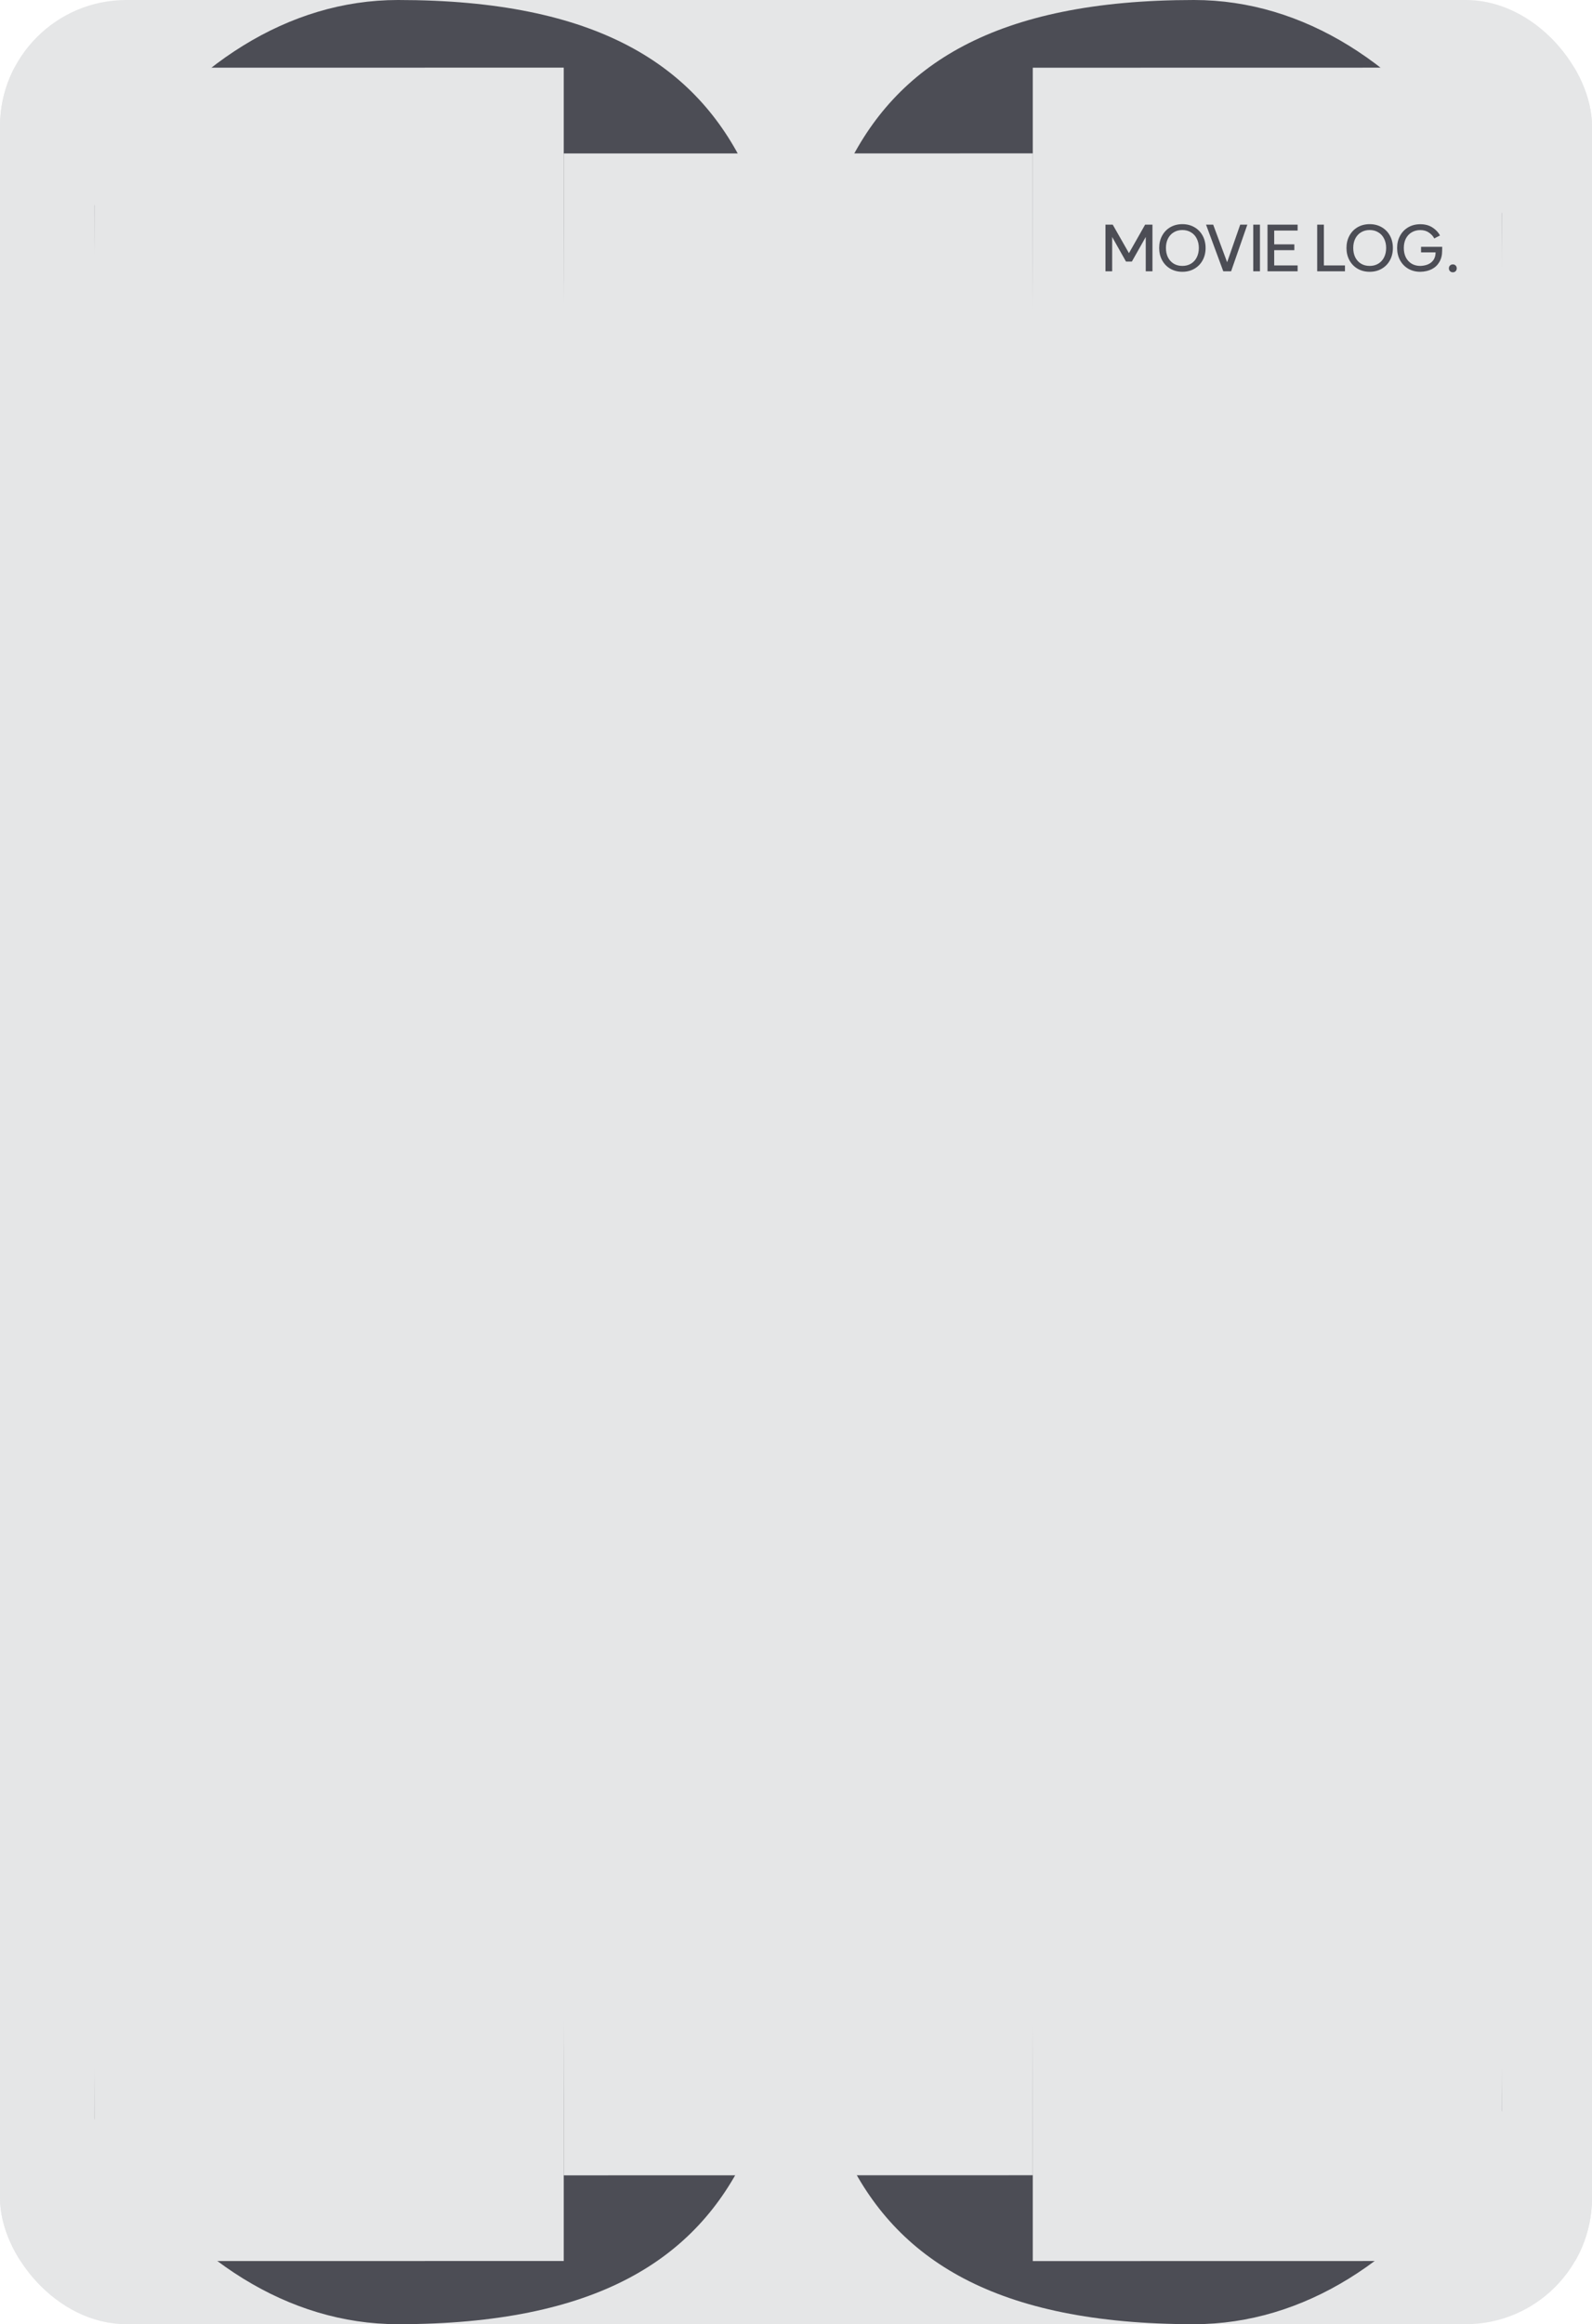 <svg width="353" height="515" viewBox="0 0 353 515" fill="none" xmlns="http://www.w3.org/2000/svg">
<g clip-path="url(#clip0_70_1149)">
<rect width="353" height="515" rx="28" fill="#E5E6E7"/>
<path d="M88.25 0C39.511 0 0 57.643 0 128.75C0 257.5 39.511 257.5 88.25 257.5C39.511 257.5 0 257.5 0 386.25C0 457.358 39.511 515 88.25 515C176.5 515 176.5 457.358 176.5 386.25C176.5 457.358 176.5 515 264.75 515C313.49 515 353 457.358 353 386.25C353 257.5 313.49 257.5 264.75 257.5C313.49 257.5 353 257.5 353 128.75C353 57.643 313.49 0 264.75 0C176.5 0 176.5 57.643 176.5 128.75C176.5 57.643 176.5 0 88.25 0Z" fill="#4C4D55"/>
<path d="M-5 40.99L-57 41C-57 41.003 -57 41.006 -57 41.01C-57 98.838 -58.201 140.364 -60.314 170.131C-62.46 200.37 -65.454 216.784 -68.291 225.407C-68.321 225.497 -68.351 225.586 -68.38 225.673C-70.417 225.641 -72.037 225.707 -73.055 225.748C-73.478 225.765 -73.797 225.778 -74 225.778V251.778V277.778C-72.784 277.778 -72.293 277.822 -71.434 277.9C-71.192 277.921 -70.922 277.946 -70.597 277.972C-70.045 279.297 -69.367 281.167 -68.62 283.746C-62.048 306.429 -57.044 358.425 -57 475C-57 475.003 -57 475.006 -57 475.01L-5 475C-5 474.997 -5 474.994 -5 474.99C-5 358.083 -0.012 305.652 6.588 282.63C7.396 279.81 8.129 277.806 8.715 276.42C9.001 276.395 9.248 276.373 9.47 276.352C10.4 276.267 10.901 276.222 12 276.222V250.222V224.222C11.77 224.222 11.428 224.209 10.986 224.193C9.928 224.155 8.299 224.096 6.269 224.136C3.473 215.666 0.5 199.477 -1.644 169.57C-3.764 139.986 -4.979 98.651 -5 41C-5 40.997 -5 40.994 -5 40.99Z" fill="#E5E6E7" stroke="#E5E6E7" stroke-width="52"/>
<path d="M99 40.99L47 41C47 41.003 47 41.006 47 41.01C47 98.838 45.799 140.364 43.686 170.131C41.54 200.37 38.546 216.784 35.709 225.407C35.679 225.497 35.649 225.586 35.62 225.673C33.583 225.641 31.963 225.707 30.945 225.748C30.522 225.765 30.203 225.778 30 225.778V251.778V277.778C31.216 277.778 31.707 277.822 32.566 277.9C32.808 277.921 33.078 277.946 33.403 277.972C33.955 279.297 34.633 281.167 35.38 283.746C41.952 306.429 46.956 358.425 47 475C47 475.003 47 475.006 47 475.01L99 475C99 474.997 99 474.994 99 474.99C99 358.083 103.988 305.652 110.588 282.63C111.396 279.81 112.129 277.806 112.715 276.42C113.001 276.395 113.248 276.373 113.47 276.352C114.4 276.267 114.901 276.222 116 276.222V250.222V224.222C115.77 224.222 115.428 224.209 114.986 224.193C113.928 224.155 112.299 224.096 110.269 224.136C107.473 215.666 104.5 199.477 102.356 169.57C100.236 139.986 99.021 98.651 99 41C99 40.997 99 40.994 99 40.99Z" fill="#E5E6E7" stroke="#E5E6E7" stroke-width="52"/>
<path d="M203 59.989L151 60C151 60.004 151 60.007 151 60.011C151 112.726 149.8 150.488 147.699 177.488C145.618 204.237 142.76 218.704 140.165 226.24C137.963 226.192 136.19 226.254 135.054 226.294C134.593 226.311 134.237 226.323 134 226.323V252.323V278.323C135.27 278.323 135.843 278.369 136.793 278.444C137.139 278.472 137.536 278.503 138.036 278.538C138.475 279.566 138.997 280.944 139.573 282.758C145.92 302.751 150.956 349.516 151 456C151 456.004 151 456.007 151 456.011L203 456C203 455.996 203 455.993 203 455.989C203 349.206 208.019 302.036 214.399 281.729C215.032 279.715 215.603 278.216 216.076 277.124C216.521 277.091 216.891 277.061 217.216 277.035C218.243 276.951 218.832 276.903 220 276.903V250.903V224.903C219.74 224.903 219.367 224.891 218.895 224.876C217.722 224.839 215.934 224.782 213.73 224.839C211.197 217.375 208.398 203.136 206.343 176.973C204.235 150.142 203.021 112.554 203 60C203 59.996 203 59.993 203 59.989Z" fill="#E5E6E7" stroke="#E5E6E7" stroke-width="52"/>
<path d="M307 40.99L255 41C255 41.003 255 41.006 255 41.01C255 98.838 253.799 140.364 251.686 170.131C249.54 200.37 246.546 216.784 243.708 225.407C243.679 225.497 243.649 225.586 243.62 225.673C241.583 225.641 239.963 225.707 238.945 225.748C238.522 225.765 238.202 225.778 238 225.778V251.778V277.778C239.216 277.778 239.707 277.822 240.566 277.9C240.808 277.921 241.078 277.946 241.403 277.972C241.955 279.297 242.633 281.167 243.38 283.746C249.952 306.429 254.956 358.425 255 475C255 475.003 255 475.006 255 475.01L307 475C307 474.997 307 474.994 307 474.99C307 358.083 311.988 305.652 318.588 282.63C319.396 279.81 320.129 277.806 320.715 276.42C321.001 276.395 321.248 276.373 321.47 276.352C322.4 276.267 322.901 276.222 324 276.222V250.222V224.222C323.77 224.222 323.428 224.209 322.986 224.193C321.928 224.155 320.299 224.096 318.269 224.136C315.473 215.666 312.5 199.477 310.356 169.57C308.236 139.986 307.021 98.651 307 41C307 40.997 307 40.994 307 40.99Z" fill="#E5E6E7" stroke="#E5E6E7" stroke-width="52"/>
<path d="M411 40.99L359 41C359 41.003 359 41.006 359 41.01C359 98.838 357.799 140.364 355.686 170.131C353.54 200.37 350.546 216.784 347.708 225.407C347.679 225.497 347.649 225.586 347.62 225.673C345.583 225.641 343.963 225.707 342.945 225.748C342.522 225.765 342.202 225.778 342 225.778V251.778V277.778C343.216 277.778 343.707 277.822 344.566 277.9C344.808 277.921 345.078 277.946 345.403 277.972C345.955 279.297 346.633 281.167 347.38 283.746C353.952 306.429 358.956 358.425 359 475C359 475.003 359 475.006 359 475.01L411 475C411 474.997 411 474.994 411 474.99C411 358.083 415.988 305.652 422.588 282.63C423.396 279.81 424.129 277.806 424.715 276.42C425.001 276.395 425.248 276.373 425.47 276.352C426.4 276.267 426.901 276.222 428 276.222V250.222V224.222C427.77 224.222 427.428 224.209 426.986 224.193C425.928 224.155 424.299 224.096 422.269 224.136C419.473 215.666 416.5 199.477 414.356 169.57C412.236 139.986 411.021 98.651 411 41C411 40.997 411 40.994 411 40.99Z" fill="#E5E6E7" stroke="#E5E6E7" stroke-width="52"/>
<path d="M246.604 52.51V60.112H245.12V49.78H246.73L250.328 56.094L253.912 49.78H255.536V60.112H254.052V52.51L250.972 57.956H249.67L246.604 52.51ZM262.168 58.922C262.887 58.922 263.521 58.759 264.072 58.432C264.632 58.096 265.061 57.629 265.36 57.032C265.668 56.425 265.822 55.73 265.822 54.946C265.822 54.162 265.668 53.471 265.36 52.874C265.061 52.267 264.632 51.801 264.072 51.474C263.521 51.138 262.887 50.97 262.168 50.97C261.449 50.97 260.815 51.138 260.264 51.474C259.713 51.801 259.284 52.267 258.976 52.874C258.677 53.471 258.528 54.162 258.528 54.946C258.528 55.73 258.677 56.425 258.976 57.032C259.284 57.629 259.713 58.096 260.264 58.432C260.815 58.759 261.449 58.922 262.168 58.922ZM262.168 49.668C263.167 49.668 264.053 49.892 264.828 50.34C265.612 50.788 266.223 51.413 266.662 52.216C267.101 53.019 267.32 53.929 267.32 54.946C267.32 55.963 267.101 56.873 266.662 57.676C266.223 58.479 265.612 59.104 264.828 59.552C264.053 60 263.167 60.224 262.168 60.224C261.179 60.224 260.292 60 259.508 59.552C258.733 59.104 258.127 58.479 257.688 57.676C257.249 56.873 257.03 55.963 257.03 54.946C257.03 53.929 257.249 53.019 257.688 52.216C258.127 51.413 258.733 50.788 259.508 50.34C260.292 49.892 261.179 49.668 262.168 49.668ZM272.979 60.112H271.243L267.421 49.78H269.003L272.097 58.11L274.995 49.78H276.577L272.979 60.112ZM279.374 49.78V60.112H277.89V49.78H279.374ZM287.726 51.082H282.532V54.148H286.998V55.436H282.532V58.81H287.726V60.112H281.048V49.78H287.726V51.082ZM293.549 58.81H298.225V60.112H292.065V49.78H293.549V58.81ZM303.699 58.922C304.418 58.922 305.052 58.759 305.603 58.432C306.163 58.096 306.592 57.629 306.891 57.032C307.199 56.425 307.353 55.73 307.353 54.946C307.353 54.162 307.199 53.471 306.891 52.874C306.592 52.267 306.163 51.801 305.603 51.474C305.052 51.138 304.418 50.97 303.699 50.97C302.98 50.97 302.346 51.138 301.795 51.474C301.244 51.801 300.815 52.267 300.507 52.874C300.208 53.471 300.059 54.162 300.059 54.946C300.059 55.73 300.208 56.425 300.507 57.032C300.815 57.629 301.244 58.096 301.795 58.432C302.346 58.759 302.98 58.922 303.699 58.922ZM303.699 49.668C304.698 49.668 305.584 49.892 306.359 50.34C307.143 50.788 307.754 51.413 308.193 52.216C308.632 53.019 308.851 53.929 308.851 54.946C308.851 55.963 308.632 56.873 308.193 57.676C307.754 58.479 307.143 59.104 306.359 59.552C305.584 60 304.698 60.224 303.699 60.224C302.71 60.224 301.823 60 301.039 59.552C300.264 59.104 299.658 58.479 299.219 57.676C298.78 56.873 298.561 55.963 298.561 54.946C298.561 53.929 298.78 53.019 299.219 52.216C299.658 51.413 300.264 50.788 301.039 50.34C301.823 49.892 302.71 49.668 303.699 49.668ZM319.771 55.59C319.771 56.542 319.566 57.363 319.155 58.054C318.754 58.745 318.189 59.277 317.461 59.65C316.733 60.014 315.889 60.205 314.927 60.224C313.938 60.224 313.051 60 312.267 59.552C311.493 59.104 310.886 58.479 310.447 57.676C310.009 56.873 309.789 55.963 309.789 54.946C309.789 53.929 310.009 53.023 310.447 52.23C310.886 51.427 311.493 50.802 312.267 50.354C313.051 49.906 313.938 49.682 314.927 49.682C315.982 49.682 316.883 49.925 317.629 50.41C318.376 50.895 318.931 51.483 319.295 52.174L318.021 52.832C317.76 52.319 317.363 51.885 316.831 51.53C316.309 51.166 315.674 50.984 314.927 50.984C314.209 50.984 313.569 51.152 313.009 51.488C312.459 51.815 312.029 52.277 311.721 52.874C311.423 53.471 311.273 54.162 311.273 54.946C311.273 55.73 311.423 56.425 311.721 57.032C312.029 57.629 312.459 58.096 313.009 58.432C313.569 58.759 314.209 58.922 314.927 58.922C315.571 58.903 316.145 58.787 316.649 58.572C317.163 58.348 317.569 58.017 317.867 57.578C318.166 57.13 318.315 56.579 318.315 55.926H315.095V54.694H319.785L319.771 55.59ZM322.153 58.586C322.405 58.586 322.61 58.67 322.769 58.838C322.927 58.997 323.007 59.202 323.007 59.454C323.007 59.715 322.927 59.925 322.769 60.084C322.61 60.252 322.405 60.336 322.153 60.336C321.891 60.336 321.677 60.252 321.509 60.084C321.35 59.925 321.271 59.715 321.271 59.454C321.271 59.202 321.35 58.997 321.509 58.838C321.677 58.67 321.891 58.586 322.153 58.586Z" fill="#4C4D55"/>
</g>
<defs>
<clipPath id="clip0_70_1149">
<rect width="353" height="515" rx="28" fill="white"/>
</clipPath>
</defs>
</svg>
